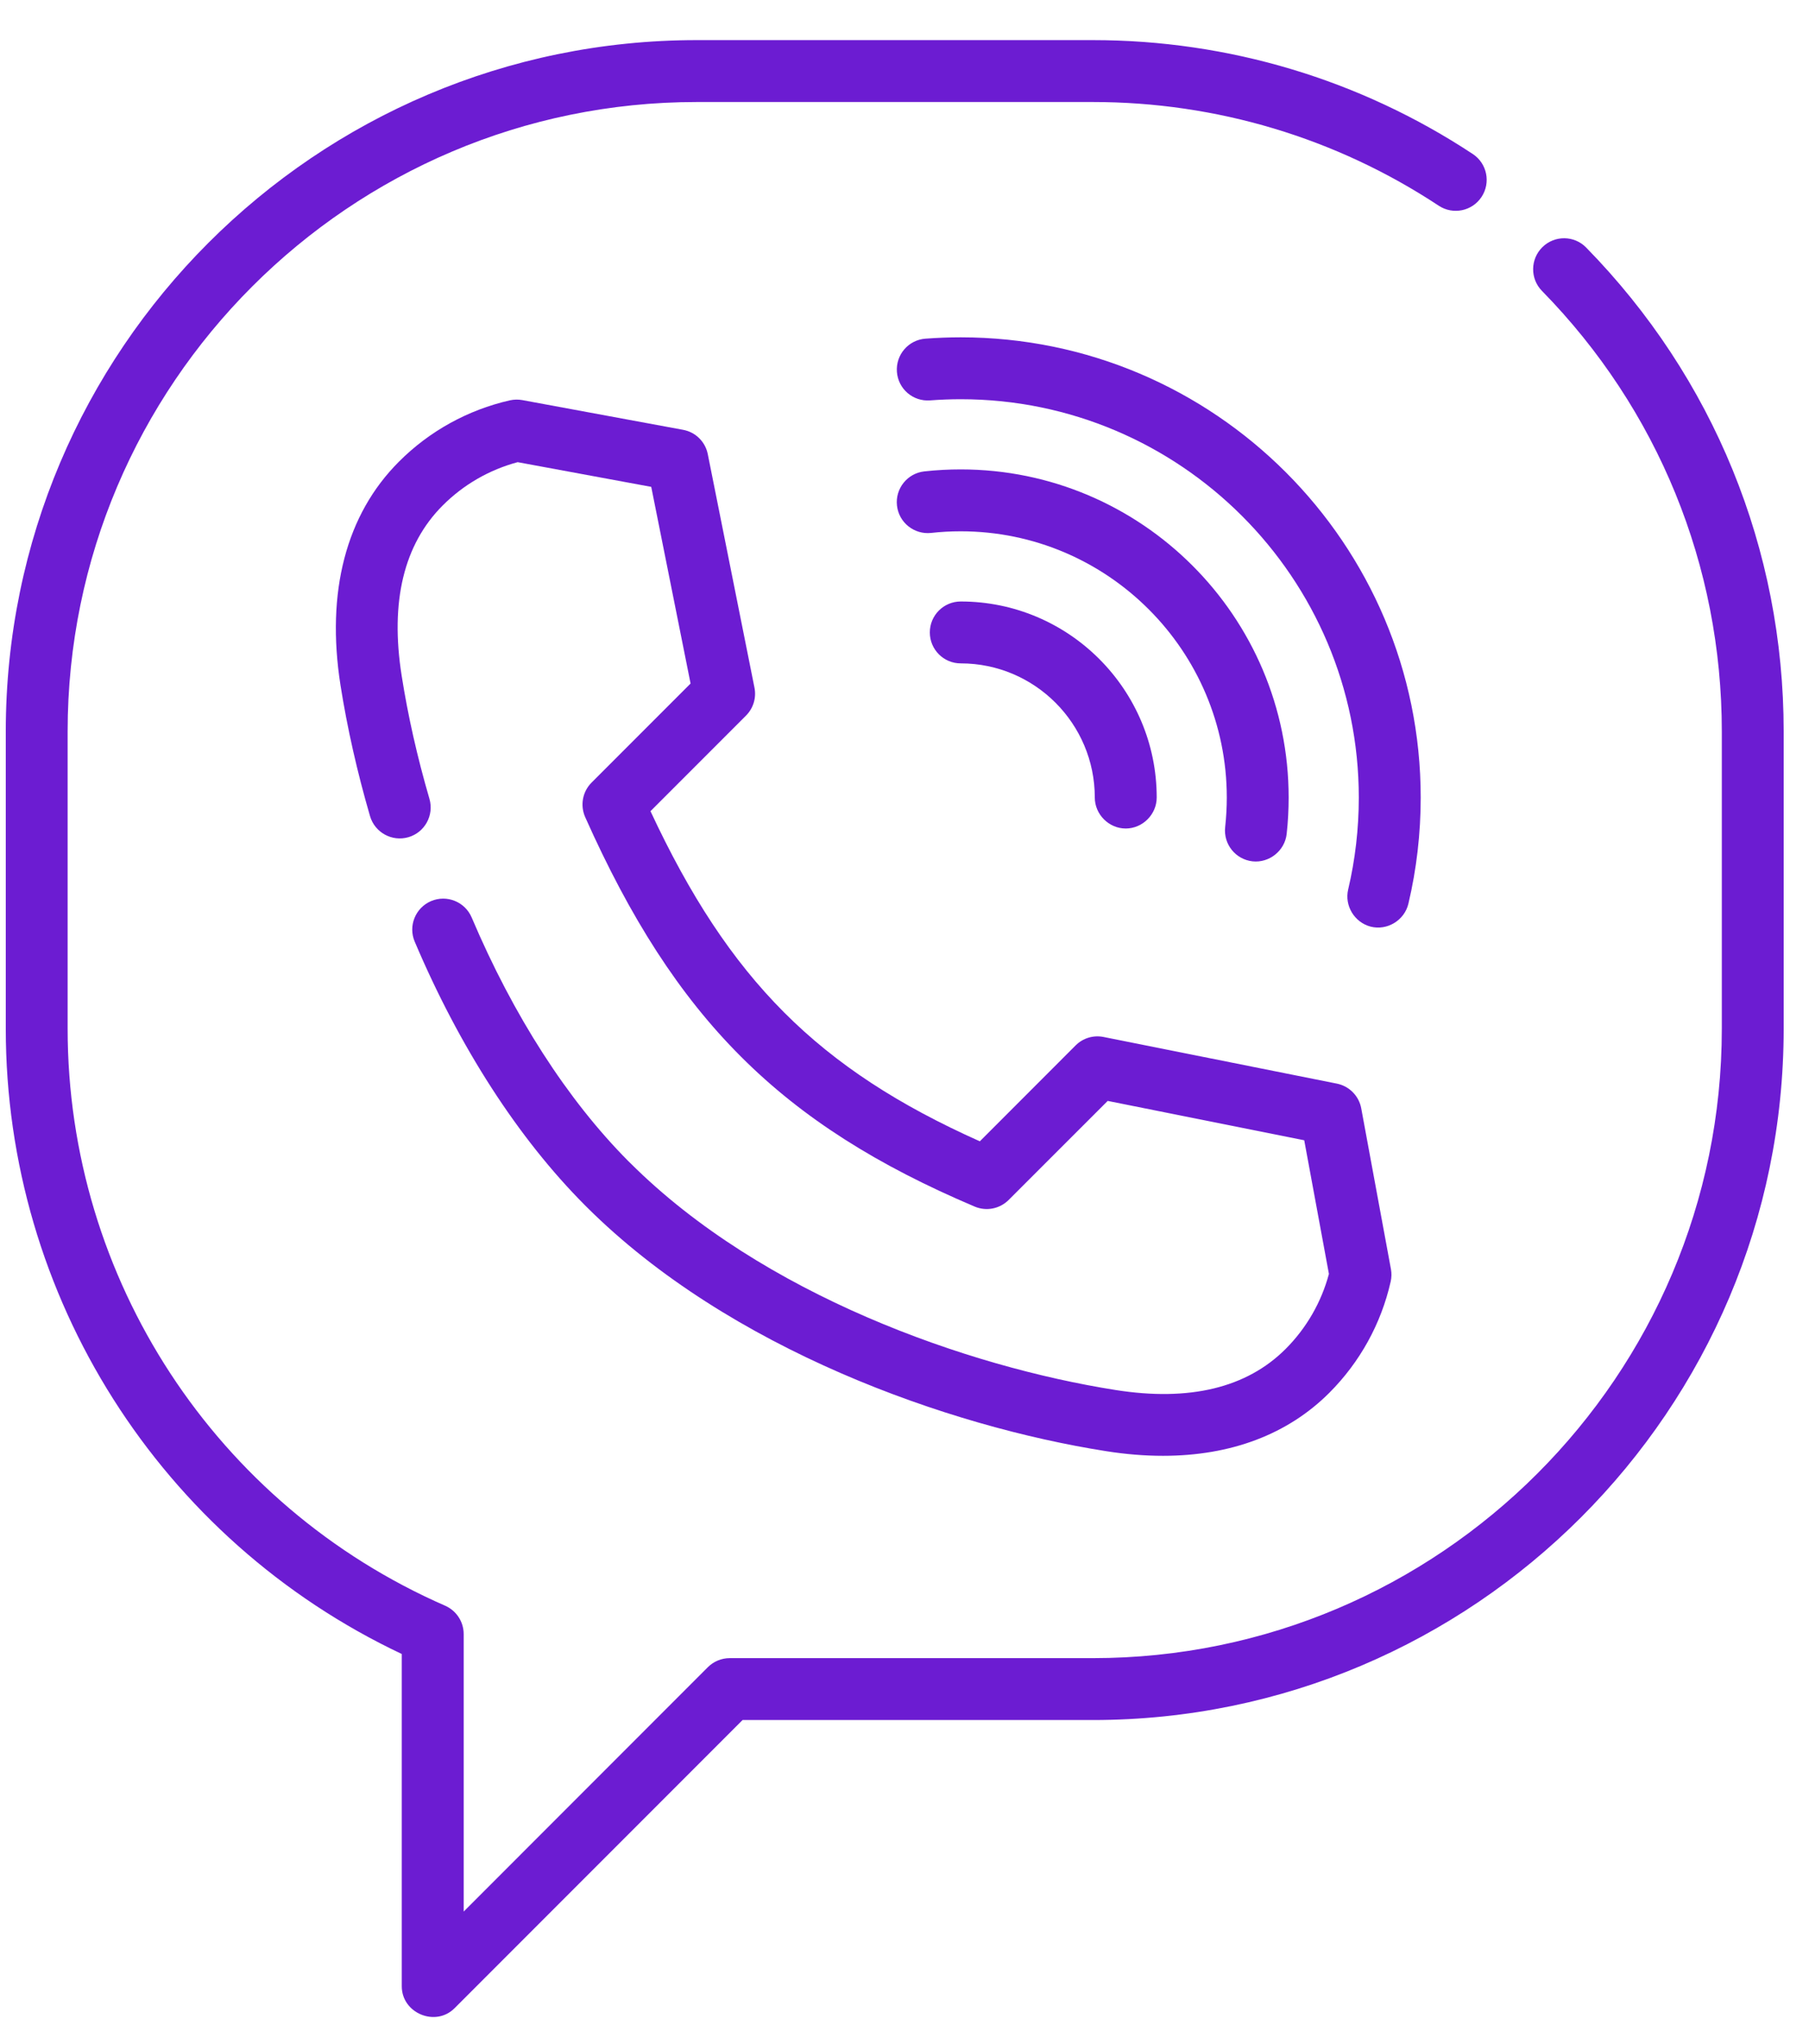 <svg width="31" height="35" viewBox="0 0 31 35" fill="none" xmlns="http://www.w3.org/2000/svg">
<path d="M27.181 4.239C26.977 4.03 26.641 4.027 26.432 4.232C26.223 4.437 26.219 4.773 26.424 4.982C28.411 7.009 29.506 9.688 29.506 12.527V17.617C29.506 23.561 24.67 28.397 18.726 28.397H12.505C12.364 28.397 12.23 28.453 12.13 28.552L7.946 32.737V27.985C7.946 27.774 7.821 27.584 7.628 27.499C3.698 25.782 1.159 21.903 1.159 17.617V12.527C1.159 6.583 5.995 1.747 11.94 1.747H18.726C20.844 1.747 22.894 2.361 24.655 3.523C24.899 3.684 25.228 3.617 25.389 3.372C25.55 3.128 25.483 2.799 25.239 2.638C23.304 1.362 21.052 0.687 18.726 0.687H11.94C5.411 0.687 0.099 5.999 0.099 12.527V17.617C0.099 22.208 2.751 26.374 6.885 28.326V34.017C6.885 34.478 7.463 34.719 7.79 34.392L12.725 29.457H18.726C25.254 29.457 30.566 24.146 30.566 17.617V12.527C30.566 9.409 29.364 6.466 27.181 4.239Z" fill="#6C1CD2"/>
<path d="M23.836 21.736L23.327 18.982C23.288 18.769 23.122 18.601 22.91 18.558L18.911 17.759C18.737 17.724 18.558 17.778 18.432 17.904L16.791 19.546C14.023 18.31 12.494 16.778 11.147 13.892L12.784 12.255C12.909 12.13 12.964 11.95 12.929 11.777L12.129 7.778C12.087 7.565 11.919 7.4 11.706 7.361L8.951 6.852C8.881 6.839 8.808 6.841 8.738 6.856C8.017 7.02 7.359 7.383 6.836 7.907C5.93 8.813 5.584 10.137 5.835 11.736C5.95 12.464 6.12 13.218 6.341 13.977C6.423 14.258 6.718 14.419 6.998 14.338C7.28 14.256 7.441 13.961 7.359 13.68C7.15 12.964 6.99 12.254 6.883 11.571C6.683 10.303 6.92 9.323 7.586 8.657C7.943 8.299 8.386 8.045 8.871 7.915L11.16 8.338L11.834 11.706L10.137 13.403C9.982 13.558 9.939 13.793 10.028 13.994C11.57 17.448 13.38 19.255 16.703 20.664C16.902 20.748 17.132 20.703 17.285 20.55L18.982 18.854L22.35 19.528L22.773 21.817C22.643 22.302 22.388 22.745 22.031 23.102C21.365 23.768 20.384 24.005 19.117 23.805C16.582 23.406 13.067 22.176 10.802 19.919L10.769 19.887C9.727 18.84 8.798 17.397 8.083 15.713C7.968 15.443 7.657 15.318 7.387 15.432C7.118 15.547 6.992 15.858 7.107 16.127C7.874 17.935 8.881 19.494 10.02 20.637L10.053 20.67C12.498 23.106 16.253 24.428 18.952 24.852C19.291 24.906 19.617 24.932 19.93 24.932C21.093 24.932 22.067 24.566 22.781 23.852C23.304 23.328 23.668 22.67 23.831 21.95C23.847 21.88 23.849 21.807 23.836 21.736Z" fill="#6C1CD2"/>
<path d="M16.464 10.301C16.171 10.301 15.934 10.538 15.934 10.831C15.934 11.124 16.171 11.361 16.464 11.361C17.731 11.361 18.761 12.392 18.761 13.658C18.761 13.947 19.002 14.189 19.291 14.189C19.58 14.189 19.822 13.947 19.822 13.658C19.822 11.807 18.315 10.301 16.464 10.301Z" fill="#6C1CD2"/>
<path d="M16.463 8.039C16.256 8.039 16.046 8.05 15.84 8.073C15.549 8.105 15.339 8.367 15.371 8.658C15.403 8.949 15.665 9.158 15.956 9.127C16.123 9.108 16.294 9.099 16.463 9.099C18.977 9.099 21.023 11.144 21.023 13.659C21.023 13.828 21.013 13.998 20.995 14.166C20.963 14.457 21.173 14.719 21.464 14.751C21.751 14.782 22.017 14.57 22.049 14.282C22.072 14.076 22.083 13.866 22.083 13.659C22.083 10.56 19.562 8.039 16.463 8.039Z" fill="#6C1CD2"/>
<path d="M16.464 5.777C16.262 5.777 16.059 5.785 15.858 5.8C15.566 5.822 15.348 6.077 15.37 6.369C15.392 6.661 15.645 6.879 15.938 6.857C16.112 6.844 16.289 6.837 16.464 6.837C20.225 6.837 23.285 9.897 23.285 13.659C23.285 14.191 23.224 14.721 23.103 15.233C23.037 15.511 23.211 15.797 23.487 15.869C23.771 15.942 24.067 15.762 24.135 15.477C24.275 14.885 24.346 14.273 24.346 13.659C24.346 9.313 20.81 5.777 16.464 5.777Z" fill="#6C1CD2"/>
</svg>
